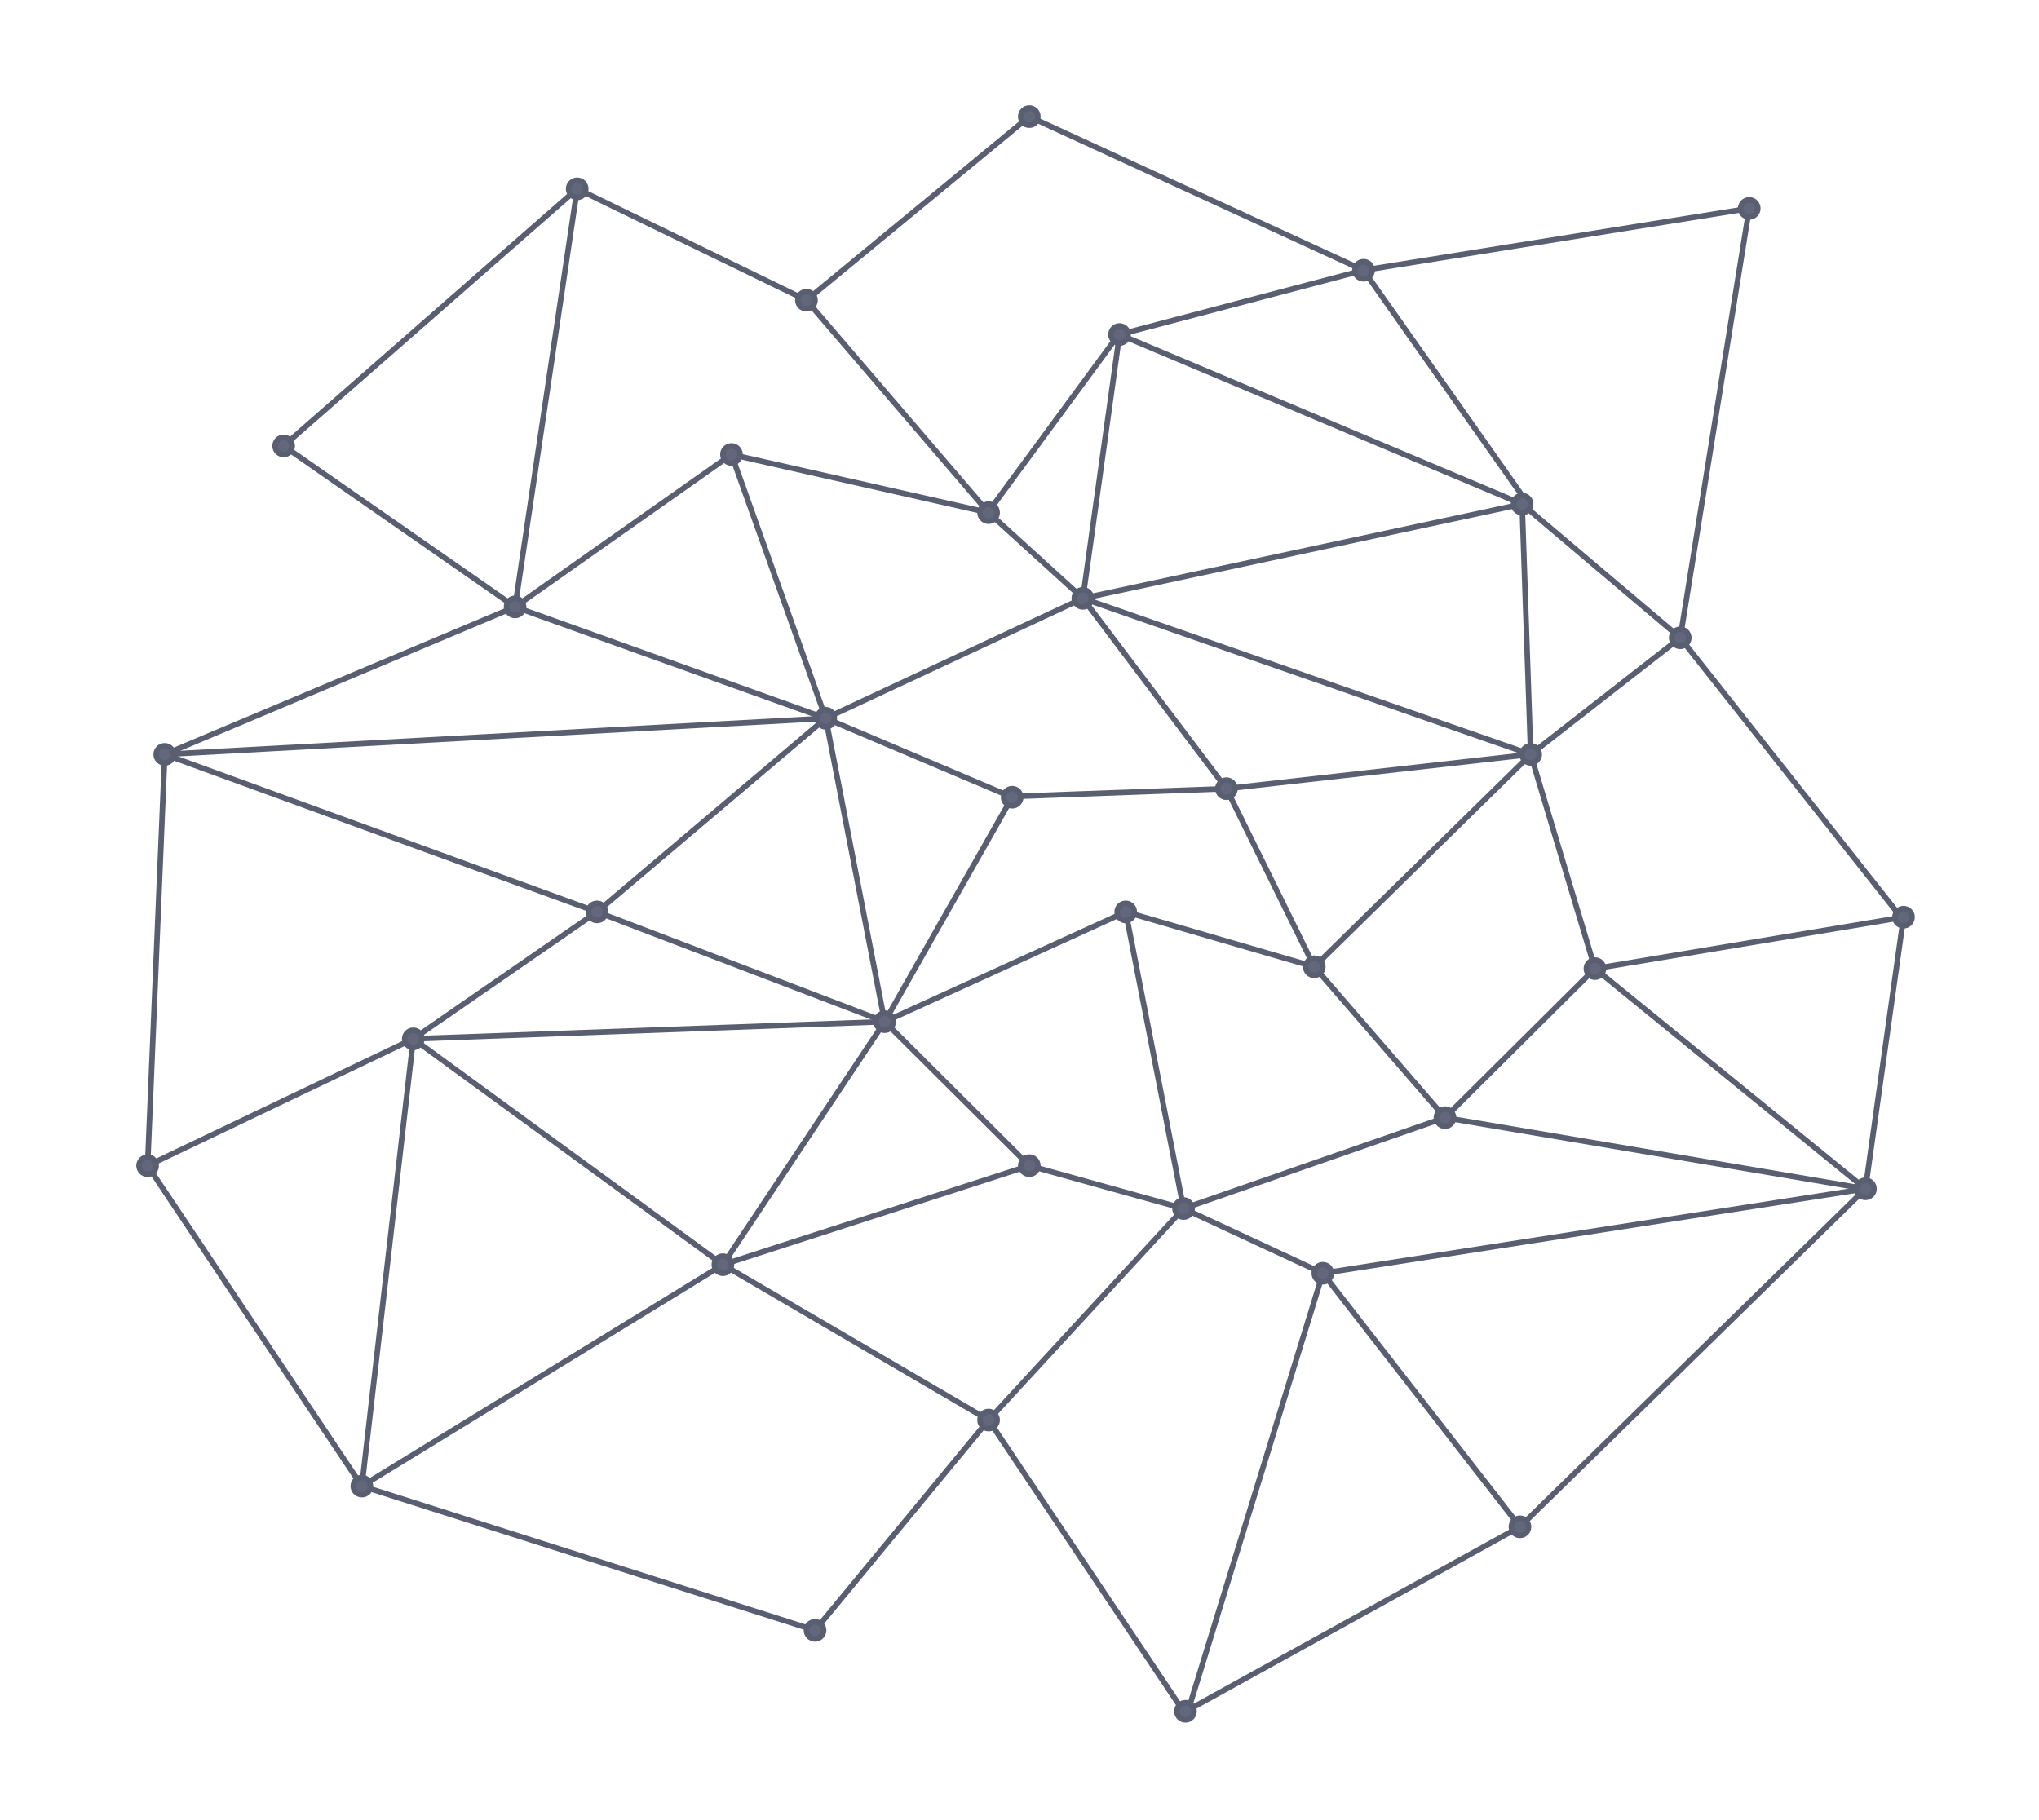 <?xml version="1.0" encoding="utf-8"?>
<!-- Generator: Adobe Illustrator 15.0.2, SVG Export Plug-In . SVG Version: 6.00 Build 0)  -->
<!DOCTYPE svg PUBLIC "-//W3C//DTD SVG 1.1//EN" "http://www.w3.org/Graphics/SVG/1.1/DTD/svg11.dtd">
<svg version="1.1" id="Layer_2" xmlns="http://www.w3.org/2000/svg" xmlns:xlink="http://www.w3.org/1999/xlink" x="0px" y="0px"
	 width="920px" height="821.428px" viewBox="548 489.286 920 821.428" enable-background="new 548 489.286 920 821.428"
	 xml:space="preserve">
<line fill="none" stroke="#595E71" stroke-width="2.5" stroke-miterlimit="10" x1="614.596" y1="1015.364" x2="711.27" y2="1159.974"/>
<line fill="none" stroke="#595E71" stroke-width="2.5" stroke-miterlimit="10" x1="622.331" y1="829.744" x2="614.596" y2="1015.364"/>
<line fill="none" stroke="#595E71" stroke-width="2.5" stroke-miterlimit="10" x1="734.471" y1="958.119" x2="614.596" y2="1015.364"/>
<line fill="none" stroke="#595E71" stroke-width="2.5" stroke-miterlimit="10" x1="780.394" y1="763.182" x2="920.576" y2="813.454"/>
<line fill="none" stroke="#595E71" stroke-width="2.5" stroke-miterlimit="10" x1="1234.776" y1="716.777" x2="1306.126" y2="777.127"/>
<line fill="none" stroke="#595E71" stroke-width="2.5" stroke-miterlimit="10" x1="1144.867" y1="1063.918" x2="1083.96" y2="1261.729"/>
<line fill="none" stroke="#595E71" stroke-width="2.5" stroke-miterlimit="10" x1="994.051" y1="1130.159" x2="915.742" y2="1225.066"/>
<line fill="none" stroke="#595E71" stroke-width="2.5" stroke-miterlimit="10" x1="780.394" y1="763.182" x2="622.331" y2="829.744"/>
<line fill="none" stroke="#595E71" stroke-width="2.5" stroke-miterlimit="10" x1="675.982" y1="690.529" x2="808.431" y2="574.516"/>
<line fill="none" stroke="#595E71" stroke-width="2.5" stroke-miterlimit="10" x1="1267.646" y1="926.421" x2="1389.686" y2="1025.793"/>
<line fill="none" stroke="#595E71" stroke-width="2.5" stroke-miterlimit="10" x1="1053.134" y1="640.256" x2="1163.235" y2="611.253"/>
<line fill="none" stroke="#595E71" stroke-width="2.5" stroke-miterlimit="10" x1="1163.235" y1="611.253" x2="1234.776" y2="712.91"/>
<line fill="none" stroke="#595E71" stroke-width="2.5" stroke-miterlimit="10" x1="1144.867" y1="1063.918" x2="1389.686" y2="1025.793"/>
<line fill="none" stroke="#595E71" stroke-width="2.5" stroke-miterlimit="10" x1="874.171" y1="1060.051" x2="994.051" y2="1130.159"/>
<line fill="none" stroke="#595E71" stroke-width="2.5" stroke-miterlimit="10" x1="994.051" y1="1130.159" x2="1082.026" y2="1034.7"/>
<line fill="none" stroke="#595E71" stroke-width="2.5" stroke-miterlimit="10" x1="780.394" y1="763.182" x2="878.038" y2="694.396"/>
<line fill="none" stroke="#595E71" stroke-width="2.5" stroke-miterlimit="10" x1="675.982" y1="690.529" x2="780.394" y2="763.182"/>
<line fill="none" stroke="#595E71" stroke-width="2.5" stroke-miterlimit="10" x1="808.431" y1="574.516" x2="911.875" y2="624.788"/>
<line fill="none" stroke="#595E71" stroke-width="2.5" stroke-miterlimit="10" x1="911.875" y1="624.788" x2="1012.419" y2="541.914"/>
<line fill="none" stroke="#595E71" stroke-width="2.5" stroke-miterlimit="10" x1="1012.419" y1="541.914" x2="1163.235" y2="611.253"/>
<line fill="none" stroke="#595E71" stroke-width="2.5" stroke-miterlimit="10" x1="1163.235" y1="611.253" x2="1337.255" y2="583.351"/>
<line fill="none" stroke="#595E71" stroke-width="2.5" stroke-miterlimit="10" x1="1337.255" y1="583.351" x2="1306.126" y2="777.127"/>
<line fill="none" stroke="#595E71" stroke-width="2.5" stroke-miterlimit="10" x1="1306.126" y1="777.127" x2="1403.822" y2="900.834"/>
<line fill="none" stroke="#595E71" stroke-width="2.5" stroke-miterlimit="10" x1="1406.862" y1="903.219" x2="1267.646" y2="926.421"/>
<line fill="none" stroke="#595E71" stroke-width="2.5" stroke-miterlimit="10" x1="1389.686" y1="1025.793" x2="1406.862" y2="903.219"/>
<line fill="none" stroke="#595E71" stroke-width="2.5" stroke-miterlimit="10" x1="1389.686" y1="1025.793" x2="1199.973" y2="993.685"/>
<line fill="none" stroke="#595E71" stroke-width="2.5" stroke-miterlimit="10" x1="1389.686" y1="1025.793" x2="1233.81" y2="1178.338"/>
<line fill="none" stroke="#595E71" stroke-width="2.5" stroke-miterlimit="10" x1="1144.867" y1="1063.918" x2="1233.81" y2="1178.338"/>
<line fill="none" stroke="#595E71" stroke-width="2.5" stroke-miterlimit="10" x1="1082.257" y1="1262.03" x2="1233.81" y2="1178.338"/>
<line fill="none" stroke="#595E71" stroke-width="2.5" stroke-miterlimit="10" x1="1082.257" y1="1262.03" x2="994.051" y2="1130.159"/>
<line fill="none" stroke="#595E71" stroke-width="2.5" stroke-miterlimit="10" x1="1144.867" y1="1063.918" x2="1082.026" y2="1034.7"/>
<line fill="none" stroke="#595E71" stroke-width="2.5" stroke-miterlimit="10" x1="915.742" y1="1225.066" x2="711.27" y2="1159.974"/>
<line fill="none" stroke="#595E71" stroke-width="2.5" stroke-miterlimit="10" x1="1238.644" y1="829.744" x2="1306.126" y2="777.127"/>
<line fill="none" stroke="#595E71" stroke-width="2.5" stroke-miterlimit="10" x1="911.875" y1="624.788" x2="994.051" y2="720.644"/>
<line fill="none" stroke="#595E71" stroke-width="2.5" stroke-miterlimit="10" x1="780.394" y1="763.182" x2="808.431" y2="574.516"/>
<line fill="none" stroke="#595E71" stroke-width="2.5" stroke-miterlimit="10" x1="1234.776" y1="716.777" x2="1238.644" y2="829.744"/>
<line fill="none" stroke="#595E71" stroke-width="2.5" stroke-miterlimit="10" x1="878.038" y1="694.396" x2="920.576" y2="813.455"/>
<line fill="none" stroke="#595E71" stroke-width="2.5" stroke-miterlimit="10" x1="947.162" y1="950.386" x2="1012.419" y2="1015.364"/>
<line fill="none" stroke="#595E71" stroke-width="2.5" stroke-miterlimit="10" x1="874.171" y1="1060.051" x2="947.162" y2="950.386"/>
<line fill="none" stroke="#595E71" stroke-width="2.5" stroke-miterlimit="10" x1="874.171" y1="1060.051" x2="1012.419" y2="1015.364"/>
<polyline fill="none" stroke="#595E71" stroke-width="2.5" stroke-miterlimit="10" points="1055.924,900.834 1082.026,1034.7 
	1012.419,1015.364 "/>
<line fill="none" stroke="#595E71" stroke-width="2.5" stroke-miterlimit="10" x1="817.373" y1="900.834" x2="947.162" y2="950.386"/>
<line fill="none" stroke="#595E71" stroke-width="2.5" stroke-miterlimit="10" x1="920.576" y1="813.454" x2="947.162" y2="950.386"/>
<line fill="none" stroke="#595E71" stroke-width="2.5" stroke-miterlimit="10" x1="920.576" y1="813.454" x2="1036.588" y2="759.315"/>
<line fill="none" stroke="#595E71" stroke-width="2.5" stroke-miterlimit="10" x1="1053.134" y1="640.256" x2="1234.776" y2="716.777"/>
<line fill="none" stroke="#595E71" stroke-width="2.5" stroke-miterlimit="10" x1="878.038" y1="694.396" x2="994.051" y2="720.644"/>
<line fill="none" stroke="#595E71" stroke-width="2.5" stroke-miterlimit="10" x1="622.331" y1="829.744" x2="817.373" y2="900.834"/>
<line fill="none" stroke="#595E71" stroke-width="2.5" stroke-miterlimit="10" x1="622.331" y1="829.744" x2="920.576" y2="813.454"/>
<line fill="none" stroke="#595E71" stroke-width="2.5" stroke-miterlimit="10" x1="1036.588" y1="759.315" x2="1238.644" y2="829.744"/>
<line fill="none" stroke="#595E71" stroke-width="2.5" stroke-miterlimit="10" x1="1036.588" y1="759.315" x2="1101.362" y2="845.212"/>
<line fill="none" stroke="#595E71" stroke-width="2.5" stroke-miterlimit="10" x1="920.576" y1="813.454" x2="1004.685" y2="849.08"/>
<line fill="none" stroke="#595E71" stroke-width="2.5" stroke-miterlimit="10" x1="1004.905" y1="848.731" x2="1101.362" y2="845.212"/>
<line fill="none" stroke="#595E71" stroke-width="2.5" stroke-miterlimit="10" x1="1101.362" y1="845.212" x2="1238.644" y2="829.744"/>
<line fill="none" stroke="#595E71" stroke-width="2.5" stroke-miterlimit="10" x1="1101.362" y1="845.212" x2="1141" y2="925.601"/>
<line fill="none" stroke="#595E71" stroke-width="2.5" stroke-miterlimit="10" x1="1235.909" y1="832.479" x2="1141" y2="925.601"/>
<path fill="#62677B" stroke="#595E71" stroke-width="2.5" stroke-miterlimit="10" d="M1055.924,900.834"/>
<path fill="#62677B" stroke="#595E71" stroke-width="2.5" stroke-miterlimit="10" d="M1004.905,848.731"/>
<line fill="none" stroke="#595E71" stroke-width="2.5" stroke-miterlimit="10" x1="947.162" y1="950.386" x2="1055.924" y2="900.834"/>
<line fill="none" stroke="#595E71" stroke-width="2.5" stroke-miterlimit="10" x1="1004.685" y1="849.08" x2="947.162" y2="950.386"/>
<line fill="none" stroke="#595E71" stroke-width="2.5" stroke-miterlimit="10" x1="817.373" y1="900.834" x2="734.471" y2="958.119"/>
<line fill="none" stroke="#595E71" stroke-width="2.5" stroke-miterlimit="10" x1="947.162" y1="950.386" x2="734.471" y2="958.119"/>
<line fill="none" stroke="#595E71" stroke-width="2.5" stroke-miterlimit="10" x1="817.373" y1="900.834" x2="920.576" y2="813.455"/>
<line fill="none" stroke="#595E71" stroke-width="2.5" stroke-miterlimit="10" x1="1141" y1="925.601" x2="1055.924" y2="900.834"/>
<line fill="none" stroke="#595E71" stroke-width="2.5" stroke-miterlimit="10" x1="1053.134" y1="640.256" x2="1036.588" y2="759.315"/>
<line fill="none" stroke="#595E71" stroke-width="2.5" stroke-miterlimit="10" x1="994.051" y1="720.644" x2="1036.588" y2="759.315"/>
<line fill="none" stroke="#595E71" stroke-width="2.5" stroke-miterlimit="10" x1="1234.776" y1="716.777" x2="1036.588" y2="759.315"/>
<line fill="none" stroke="#595E71" stroke-width="2.5" stroke-miterlimit="10" x1="734.471" y1="958.119" x2="874.171" y2="1060.051"/>
<line fill="none" stroke="#595E71" stroke-width="2.5" stroke-miterlimit="10" x1="874.171" y1="1060.051" x2="711.27" y2="1159.974"/>
<line fill="none" stroke="#595E71" stroke-width="2.5" stroke-miterlimit="10" x1="734.471" y1="958.119" x2="711.27" y2="1159.974"/>
<line fill="none" stroke="#595E71" stroke-width="2.5" stroke-miterlimit="10" x1="1082.026" y1="1034.7" x2="1199.973" y2="993.685"/>
<line fill="none" stroke="#595E71" stroke-width="2.5" stroke-miterlimit="10" x1="1199.973" y1="993.685" x2="1267.646" y2="926.421"/>
<line fill="none" stroke="#595E71" stroke-width="2.5" stroke-miterlimit="10" x1="1238.644" y1="829.744" x2="1267.646" y2="926.421"/>
<line fill="none" stroke="#595E71" stroke-width="2.5" stroke-miterlimit="10" x1="1141" y1="925.601" x2="1199.973" y2="993.685"/>
<line fill="none" stroke="#595E71" stroke-width="2.5" stroke-miterlimit="10" x1="1052.167" y1="641.078" x2="993.084" y2="721.465"/>
<circle fill="#62677B" stroke="#595E71" stroke-width="2.5" stroke-miterlimit="10" cx="1053.134" cy="640.256" r="3.867"/>
<circle fill="#62677B" stroke="#595E71" stroke-width="2.5" stroke-miterlimit="10" cx="878.038" cy="694.396" r="3.867"/>
<circle fill="#62677B" stroke="#595E71" stroke-width="2.5" stroke-miterlimit="10" cx="920.576" cy="813.454" r="3.867"/>
<circle fill="#62677B" stroke="#595E71" stroke-width="2.5" stroke-miterlimit="10" cx="1036.588" cy="759.315" r="3.867"/>
<circle fill="#62677B" stroke="#595E71" stroke-width="2.5" stroke-miterlimit="10" cx="1101.362" cy="845.212" r="3.867"/>
<circle fill="#62677B" stroke="#595E71" stroke-width="2.5" stroke-miterlimit="10" cx="1238.644" cy="829.744" r="3.867"/>
<circle fill="#62677B" stroke="#595E71" stroke-width="2.5" stroke-miterlimit="10" cx="1141" cy="925.601" r="3.867"/>
<circle fill="#62677B" stroke="#595E71" stroke-width="2.5" stroke-miterlimit="10" cx="1055.924" cy="900.834" r="3.867"/>
<circle fill="#62677B" stroke="#595E71" stroke-width="2.5" stroke-miterlimit="10" cx="947.162" cy="950.386" r="3.867"/>
<circle fill="#62677B" stroke="#595E71" stroke-width="2.5" stroke-miterlimit="10" cx="1004.685" cy="849.079" r="3.867"/>
<circle fill="#62677B" stroke="#595E71" stroke-width="2.5" stroke-miterlimit="10" cx="817.373" cy="900.834" r="3.867"/>
<circle fill="#62677B" stroke="#595E71" stroke-width="2.5" stroke-miterlimit="10" cx="734.471" cy="958.119" r="3.867"/>
<circle fill="#62677B" stroke="#595E71" stroke-width="2.5" stroke-miterlimit="10" cx="614.596" cy="1015.364" r="3.867"/>
<circle fill="#62677B" stroke="#595E71" stroke-width="2.5" stroke-miterlimit="10" cx="711.27" cy="1159.973" r="3.867"/>
<circle fill="#62677B" stroke="#595E71" stroke-width="2.5" stroke-miterlimit="10" cx="994.051" cy="1130.159" r="3.867"/>
<circle fill="#62677B" stroke="#595E71" stroke-width="2.5" stroke-miterlimit="10" cx="1144.867" cy="1063.918" r="3.867"/>
<circle fill="#62677B" stroke="#595E71" stroke-width="2.5" stroke-miterlimit="10" cx="1389.686" cy="1025.793" r="3.867"/>
<circle fill="#62677B" stroke="#595E71" stroke-width="2.5" stroke-miterlimit="10" cx="1406.862" cy="903.219" r="3.867"/>
<circle fill="#62677B" stroke="#595E71" stroke-width="2.5" stroke-miterlimit="10" cx="1306.126" cy="777.127" r="3.867"/>
<circle fill="#62677B" stroke="#595E71" stroke-width="2.5" stroke-miterlimit="10" cx="1337.255" cy="583.351" r="3.867"/>
<circle fill="#62677B" stroke="#595E71" stroke-width="2.5" stroke-miterlimit="10" cx="1163.235" cy="611.253" r="3.867"/>
<circle fill="#62677B" stroke="#595E71" stroke-width="2.5" stroke-miterlimit="10" cx="1012.419" cy="541.914" r="3.867"/>
<circle fill="#62677B" stroke="#595E71" stroke-width="2.5" stroke-miterlimit="10" cx="911.875" cy="624.788" r="3.867"/>
<circle fill="#62677B" stroke="#595E71" stroke-width="2.5" stroke-miterlimit="10" cx="808.431" cy="574.516" r="3.867"/>
<circle fill="#62677B" stroke="#595E71" stroke-width="2.5" stroke-miterlimit="10" cx="675.982" cy="690.529" r="3.867"/>
<circle fill="#62677B" stroke="#595E71" stroke-width="2.5" stroke-miterlimit="10" cx="780.394" cy="763.182" r="3.867"/>
<circle fill="#62677B" stroke="#595E71" stroke-width="2.5" stroke-miterlimit="10" cx="1233.81" cy="1178.338" r="3.867"/>
<circle fill="#62677B" stroke="#595E71" stroke-width="2.5" stroke-miterlimit="10" cx="1082.886" cy="1261.587" r="3.867"/>
<circle fill="#62677B" stroke="#595E71" stroke-width="2.5" stroke-miterlimit="10" cx="915.742" cy="1225.066" r="3.867"/>
<circle fill="#62677B" stroke="#595E71" stroke-width="2.5" stroke-miterlimit="10" cx="1267.646" cy="926.421" r="3.867"/>
<circle fill="#62677B" stroke="#595E71" stroke-width="2.5" stroke-miterlimit="10" cx="1199.973" cy="993.685" r="3.867"/>
<circle fill="#62677B" stroke="#595E71" stroke-width="2.5" stroke-miterlimit="10" cx="1234.776" cy="716.777" r="3.867"/>
<circle fill="#62677B" stroke="#595E71" stroke-width="2.5" stroke-miterlimit="10" cx="622.331" cy="829.744" r="3.867"/>
<circle fill="#62677B" stroke="#595E71" stroke-width="2.5" stroke-miterlimit="10" cx="994.051" cy="720.644" r="3.867"/>
<circle fill="#62677B" stroke="#595E71" stroke-width="2.5" stroke-miterlimit="10" cx="1012.419" cy="1015.364" r="3.867"/>
<circle fill="#62677B" stroke="#595E71" stroke-width="2.5" stroke-miterlimit="10" cx="874.171" cy="1060.051" r="3.867"/>
<circle fill="#62677B" stroke="#595E71" stroke-width="2.5" stroke-miterlimit="10" cx="1082.026" cy="1034.7" r="3.867"/>
<path fill="none" stroke="#595E71" stroke-width="2.5" stroke-miterlimit="10" d="M1055.924,900.834"/>
<path fill="none" stroke="#595E71" stroke-width="2.5" stroke-miterlimit="10" d="M1012.419,1015.364"/>
<path fill="#62677B" stroke="#595E71" stroke-width="2.5" stroke-miterlimit="10" d="M1082.026,1034.7"/>
<path fill="#62677B" stroke="#595E71" stroke-width="2.5" stroke-miterlimit="10" d="M994.051,1130.159"/>
<path fill="#62677B" stroke="#595E71" stroke-width="2.5" stroke-miterlimit="10" d="M622.331,829.744"/>
</svg>
